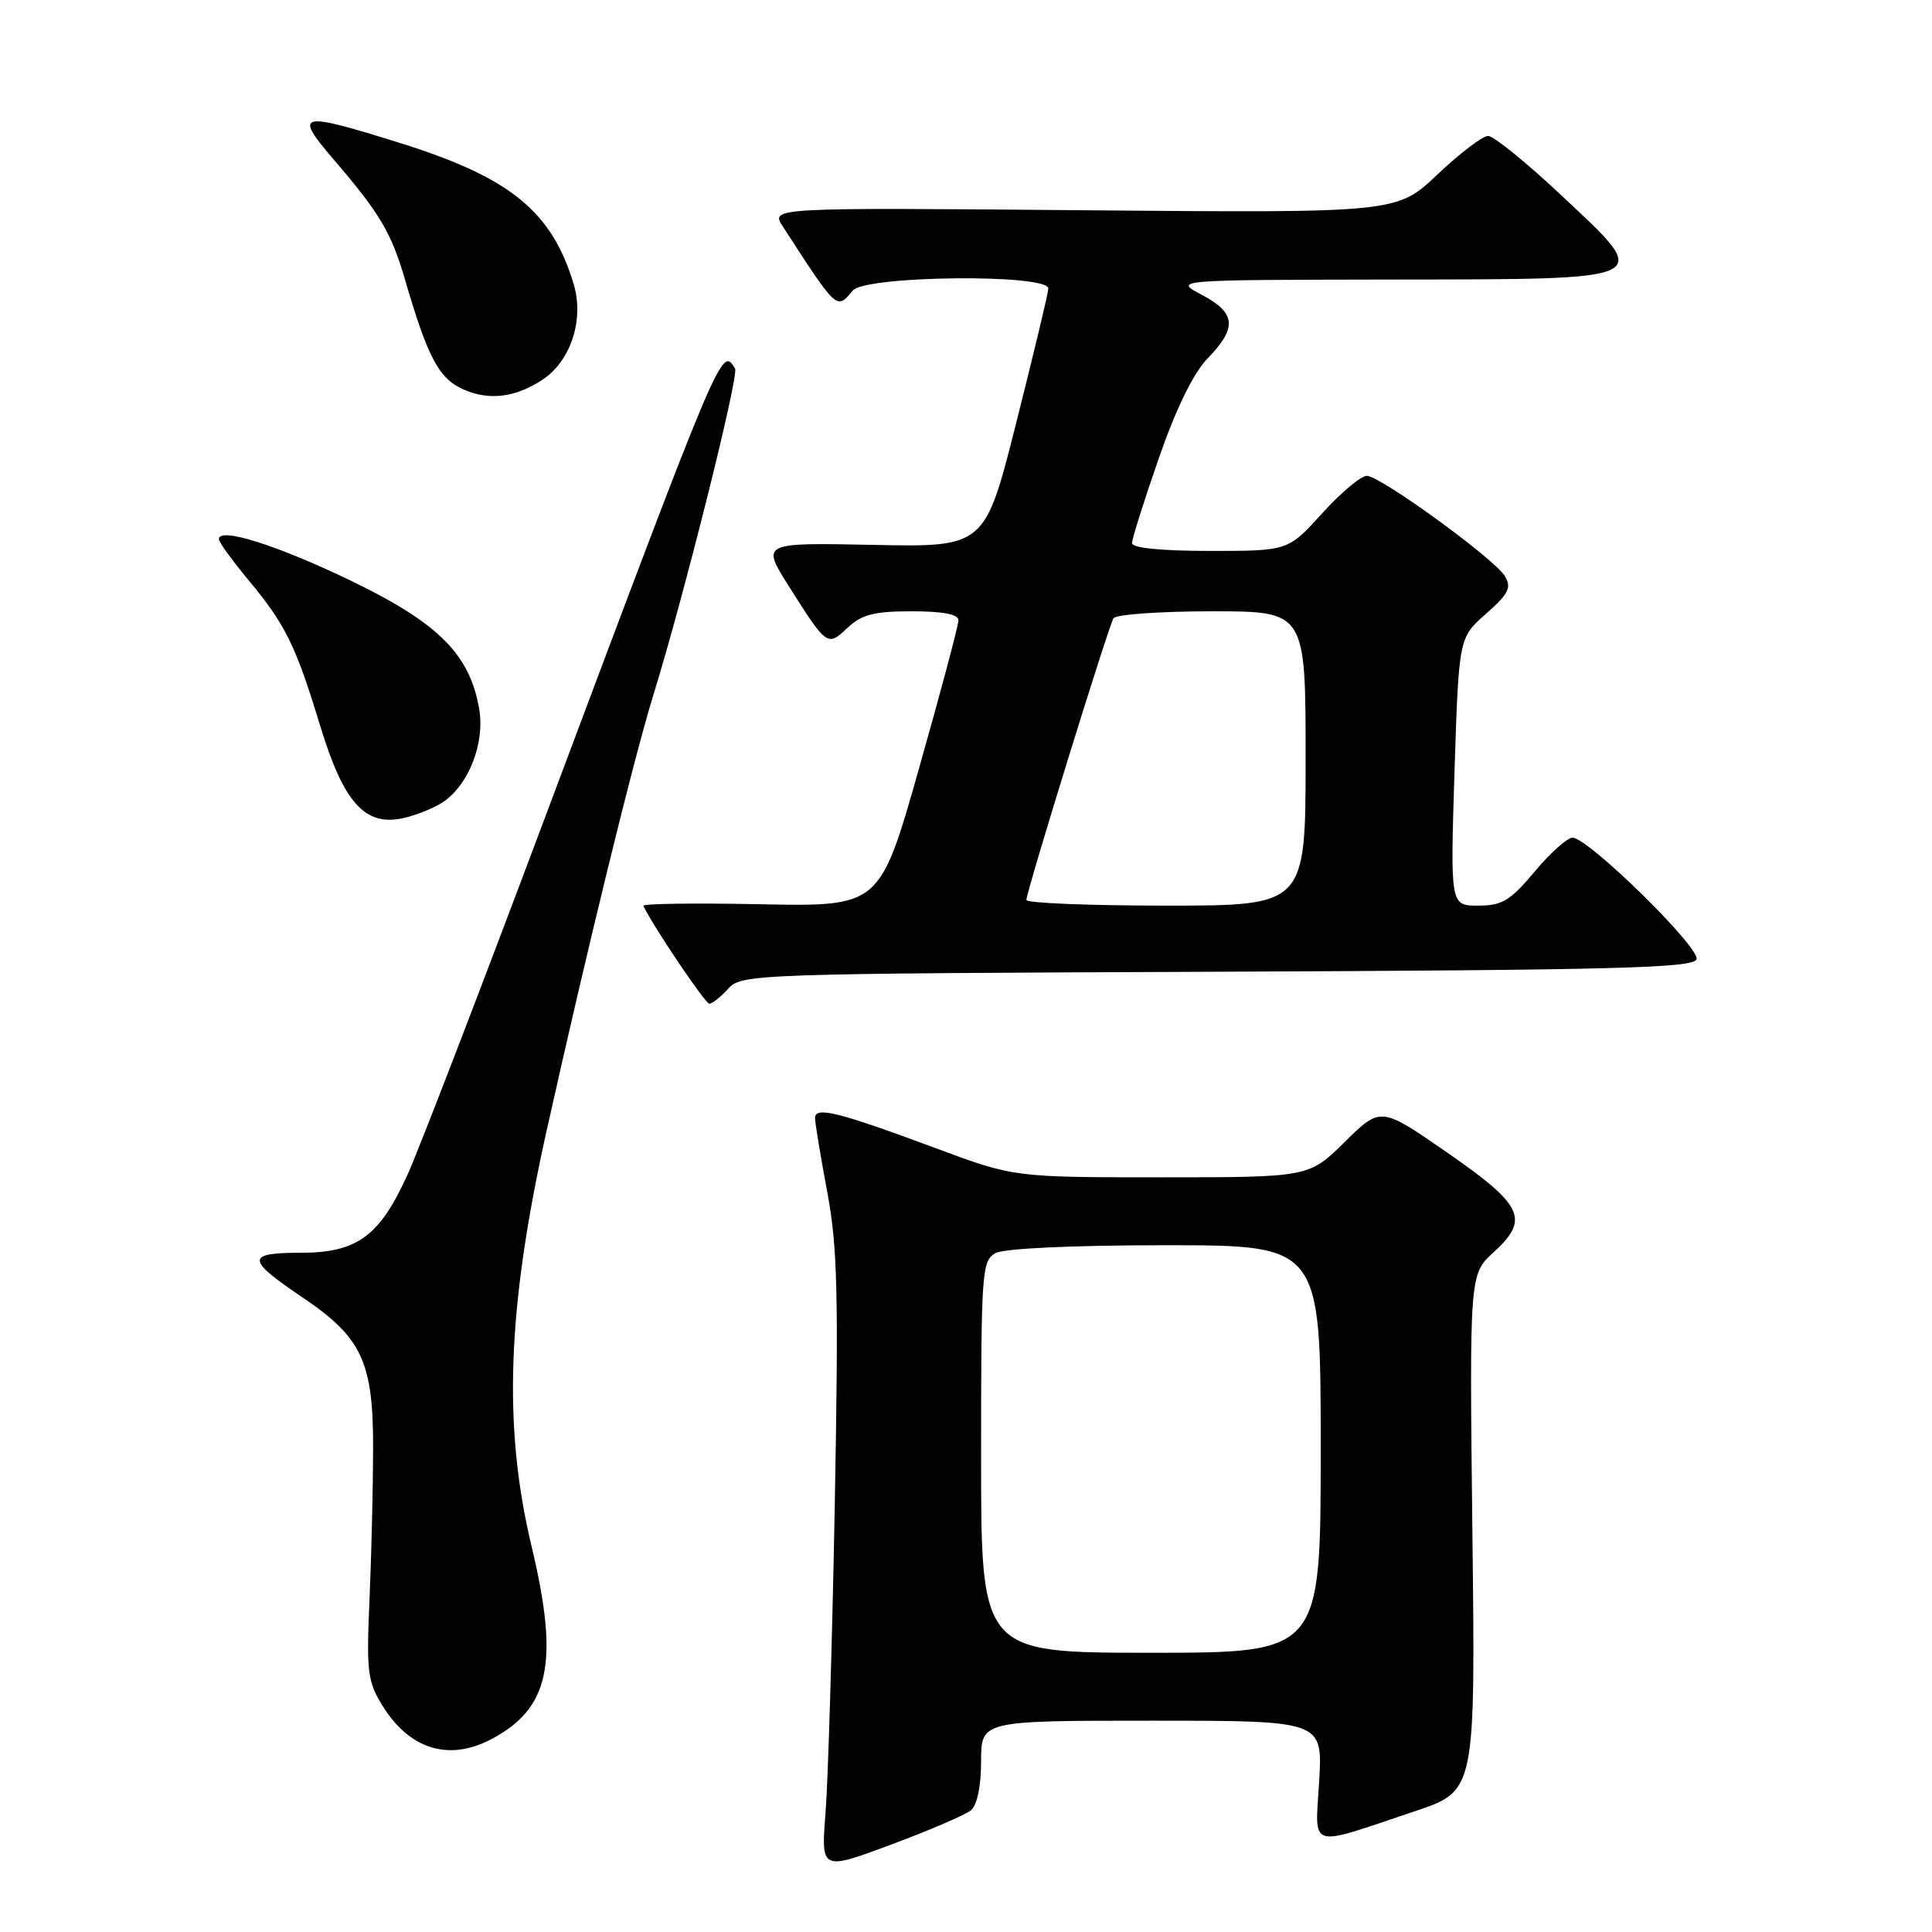 <?xml version="1.0" encoding="UTF-8" standalone="no"?>
<!DOCTYPE svg PUBLIC "-//W3C//DTD SVG 1.1//EN" "http://www.w3.org/Graphics/SVG/1.1/DTD/svg11.dtd" >
<svg xmlns="http://www.w3.org/2000/svg" xmlns:xlink="http://www.w3.org/1999/xlink" version="1.1" viewBox="0 0 256 256">
 <g >
 <path fill="currentColor"
d=" M 128.66 239.87 C 129.48 239.19 130.00 236.66 130.00 233.38 C 130.00 228.00 130.00 228.00 152.63 228.00 C 175.26 228.00 175.26 228.00 174.80 235.98 C 174.26 245.19 173.09 244.82 187.50 239.99 C 195.50 237.31 195.50 237.31 195.10 203.09 C 194.71 168.86 194.71 168.86 197.92 165.92 C 202.72 161.55 201.85 159.71 191.73 152.70 C 182.95 146.62 182.95 146.62 178.19 151.31 C 173.43 156.00 173.43 156.00 153.89 156.00 C 134.36 156.00 134.36 156.00 123.93 152.12 C 111.04 147.33 108.00 146.57 108.00 148.15 C 108.00 148.81 108.73 153.20 109.61 157.92 C 110.98 165.20 111.13 171.49 110.61 199.50 C 110.27 217.65 109.72 235.96 109.39 240.19 C 108.79 247.87 108.79 247.87 118.05 244.43 C 123.15 242.53 127.92 240.48 128.66 239.87 Z  M 64.96 230.52 C 72.83 226.45 74.13 220.37 70.45 204.96 C 66.63 189.01 67.19 173.38 72.39 150.00 C 77.86 125.46 83.98 100.47 86.60 92.00 C 90.60 79.07 97.95 49.73 97.40 48.84 C 95.60 45.93 95.79 45.48 71.96 109.00 C 63.61 131.28 55.54 152.23 54.04 155.56 C 50.30 163.83 47.34 166.00 39.78 166.00 C 32.59 166.00 32.62 166.88 39.99 171.85 C 47.96 177.21 49.46 180.40 49.44 191.98 C 49.43 197.22 49.21 206.22 48.96 212.00 C 48.54 221.58 48.70 222.82 50.73 226.09 C 54.27 231.77 59.43 233.38 64.96 230.52 Z  M 96.49 131.01 C 98.25 129.06 99.81 129.01 161.32 128.76 C 214.01 128.54 224.41 128.27 224.80 127.11 C 225.31 125.58 210.45 111.00 208.37 111.00 C 207.67 111.00 205.41 113.03 203.34 115.50 C 200.12 119.35 199.04 120.00 195.87 120.00 C 192.17 120.00 192.17 120.00 192.73 102.25 C 193.30 84.50 193.30 84.50 196.90 81.33 C 199.92 78.67 200.32 77.86 199.40 76.33 C 198.01 74.04 182.98 63.11 181.12 63.05 C 180.37 63.02 177.71 65.25 175.21 68.00 C 170.68 73.00 170.68 73.00 160.34 73.00 C 153.84 73.00 150.00 72.61 150.00 71.96 C 150.00 71.39 151.60 66.32 153.55 60.71 C 155.86 54.07 158.13 49.43 160.05 47.45 C 163.96 43.42 163.77 41.45 159.25 39.07 C 155.50 37.09 155.50 37.09 184.13 37.04 C 219.75 36.99 219.07 37.32 206.94 25.93 C 202.30 21.57 197.91 18.01 197.19 18.01 C 196.47 18.00 193.45 20.30 190.48 23.11 C 185.08 28.22 185.08 28.22 143.59 27.86 C 102.10 27.50 102.10 27.50 103.72 30.00 C 110.97 41.19 110.85 41.08 113.00 38.50 C 114.66 36.50 139.05 36.26 138.91 38.25 C 138.87 38.94 136.95 46.92 134.66 56.00 C 130.50 72.50 130.50 72.50 115.69 72.20 C 100.87 71.90 100.87 71.90 104.54 77.70 C 109.59 85.67 109.63 85.70 112.30 83.19 C 114.18 81.42 115.83 81.00 120.81 81.00 C 124.94 81.00 127.00 81.40 127.00 82.19 C 127.00 82.85 124.66 91.65 121.79 101.76 C 116.59 120.13 116.59 120.13 100.79 119.82 C 92.10 119.64 85.11 119.74 85.25 120.03 C 86.58 122.81 93.45 133.00 93.99 133.00 C 94.37 133.00 95.50 132.10 96.49 131.01 Z  M 58.65 106.31 C 62.08 104.06 64.26 98.51 63.50 93.97 C 62.27 86.72 58.11 82.55 46.48 76.94 C 36.68 72.22 29.00 69.80 29.00 71.44 C 29.00 71.83 30.75 74.25 32.89 76.82 C 37.84 82.77 39.18 85.50 42.44 96.22 C 45.55 106.39 48.36 109.52 53.42 108.41 C 55.10 108.04 57.45 107.10 58.65 106.31 Z  M 71.83 50.35 C 75.61 47.91 77.43 42.38 76.02 37.66 C 73.12 28.00 67.62 23.53 53.04 18.96 C 39.58 14.75 38.88 14.91 44.16 21.07 C 50.33 28.27 51.83 30.78 53.65 37.00 C 56.68 47.39 58.15 50.16 61.40 51.60 C 64.79 53.10 68.23 52.69 71.83 50.35 Z  M 130.00 193.04 C 130.00 168.39 130.10 167.02 131.93 166.04 C 133.09 165.42 142.17 165.00 154.43 165.00 C 175.00 165.00 175.00 165.00 175.00 192.00 C 175.00 219.00 175.00 219.00 152.50 219.00 C 130.00 219.00 130.00 219.00 130.00 193.04 Z  M 136.00 119.25 C 136.00 118.15 146.86 83.03 147.54 81.93 C 147.86 81.42 153.72 81.00 160.56 81.00 C 173.00 81.00 173.00 81.00 173.00 100.50 C 173.00 120.00 173.00 120.00 154.50 120.00 C 144.32 120.00 136.00 119.66 136.00 119.25 Z "/>
</g>
</svg>